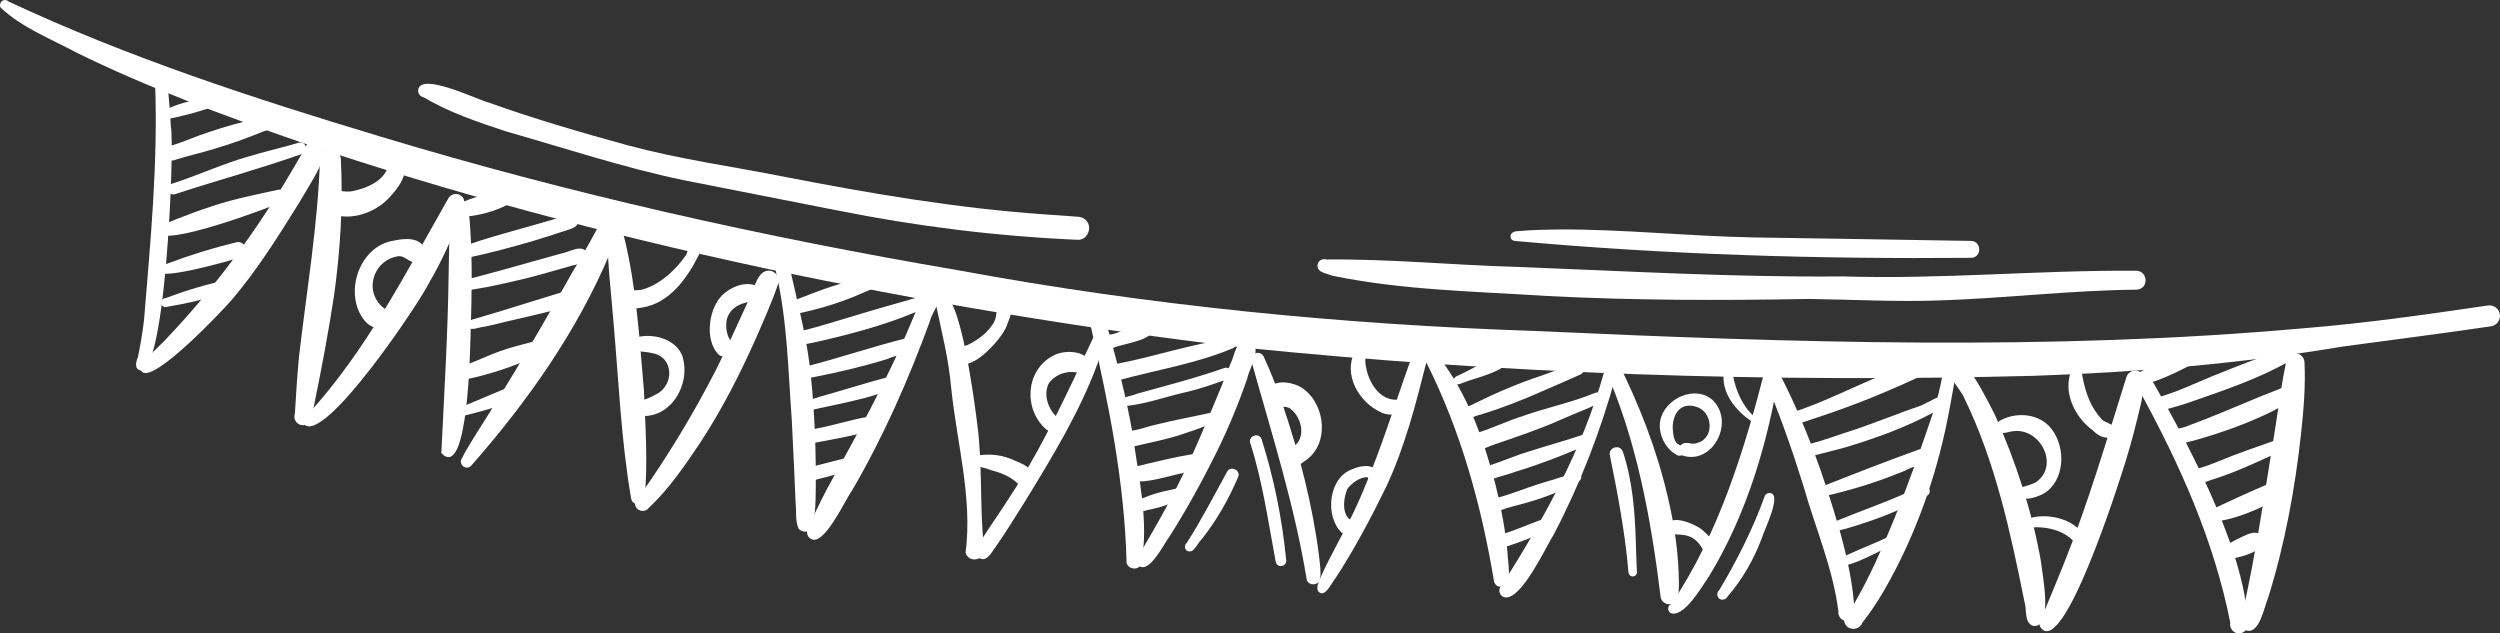 <?xml version="1.0" encoding="UTF-8"?>
<svg id="Layer_2" data-name="Layer 2" xmlns="http://www.w3.org/2000/svg" viewBox="0 0 444.97 112.74">
  <rect x="0" y="0" width="444.97" height="112.74" fill="#333333" stroke="none"/>
  <defs>
    <style>
      .cls-1 {
        <!-- fill: #2a87d5; -->
        fill: #ffffff;
        stroke-width: 0px;
      }
    </style>
  </defs>
  <g id="Vector_layer" data-name="Vector layer">
    <path class="cls-1" d="M135.6,47.64c-27.78-5.99-55.32-13.27-82.25-22.38-13.54-4.7-27.04-9.64-39.9-15.98C8.95,6.86,3.88,4.91.14,1.38-.2.89.12.19.66.04c.36-.1.65.03.89.24,21.24,9.94,43.58,17.23,66.01,23.98,33.75,10.21,68.21,17.92,102.96,23.84,34.04,6.3,68.48,9.67,102.97,10.82,45.4,2.07,91.2,3.57,136.48-.49,11.01-.88,21.95-2.46,32.87-4.06,1.01-.15,1.97.59,2.11,1.6.14,1.02-.59,1.96-1.59,2.11-8.82,1.31-17.66,2.41-26.49,3.62-18.14,3.04-36.49,4.57-54.87,5.19-47,1.23-94.15-.28-140.93-5.05-28.69-3.38-57.21-8.23-85.47-14.19Z"/>
    <path class="cls-1" d="M24.4,65.58c-.39-.57-.08-1.48.16-2.05.44-2.16.79-4.25,1.06-6.42,1.15-14.06,2.53-28.17,1.98-42.29-.02-.54.43-1.02.96-1.09.58-.08,1.18.36,1.24.95.25,2.59.47,5.18.6,7.78.74,3.11-.98,47.83-6.01,43.13Z"/>
    <path class="cls-1" d="M25.32,66.21c-.68-.52-.5-1.59.23-1.93,1.17-1.15,2.37-2.25,3.52-3.42,10.13-10.53,18.64-22.59,25.67-35.34,1.13-1.53,3.7-.23,3.15,1.6-.99,3.28-3.03,6.14-4.72,9.09-3.67,5.9-7.38,11.82-11.89,17.13-1.84,2.12-13.78,14.73-15.95,12.88Z"/>
    <path class="cls-1" d="M53.5,75.63c-.87-.24-1.31-1.21-1.01-2.01.21-3.55.4-6.67.73-10.13,1.35-11.74,3.38-23.53,3.74-35.31.25-2.1,3.45-2.12,3.7,0,.43,8.11-.08,16.3-1.19,24.34-1.01,6.65-2.26,13.25-3.61,19.82-.31,1.33-.4,3.73-2.35,3.28Z"/>
    <path class="cls-1" d="M54.12,75.51c-.34-.45-.29-1.11.12-1.5.17-.16.38-.27.6-.3,10.38-11.36,17.41-25.18,24.98-38.44.41-.65,1.22-.93,1.93-.62,1.77.87.46,2.98.02,4.32-1.52,3.87-3.23,7.67-5.34,11.26-1.66,3.52-18.75,29.03-22.32,25.28Z"/>
    <path class="cls-1" d="M78.55,80.65c.52-10.76,1.19-21.65,1.31-32.48.05-3.27.11-6.54.32-9.81.03-.82.6-1.52,1.44-1.63,2.29-.17,1.88,2.61,2.09,4.15.39,6.07.25,12.16.06,18.24-.09,2.35-.35,26.66-5.21,21.53Z"/>
    <path class="cls-1" d="M82.81,83.19c-.65-.18-1.01-.98-.64-1.55.79-1.56,1.74-3.04,2.65-4.53,6.06-9.5,11.77-19.2,17.27-29.03,1.88-2.98,3.5-6.16,5.21-9.21,1.07-1.8,3.99-.59,3.38,1.45-.56,1.62-1.37,3.13-2.08,4.68-5.88,13.97-14.71,26.47-24.66,37.81.02-.04.06-.07.07-.12-.23.41-.73.64-1.21.51Z"/>
    <path class="cls-1" d="M112.33,88.69c-1.79-10.32-2.2-20.84-3.13-31.26-.38-4.97-1.03-9.93-1.07-14.93,0-1.7,2.5-2.05,2.94-.38,2.22,8.94,2.74,18.22,3.54,27.36.26,6.34.72,12.75.14,19.07-.01,1.46-2.22,1.62-2.42.14Z"/>
    <path class="cls-1" d="M113.2,90.26c-.38-.65-.12-1.54.56-1.87,5.09-7.15,9.61-14.66,13.63-22.47,2.05-4.1,3.92-8.28,5.83-12.44,1.06-1.67,1.43-5.78,4.04-5.26.93.26,1.56,1.29,1.26,2.23-1.1,3.31-2.56,6.5-3.94,9.7-2.87,6.42-6.06,12.72-9.93,18.61-2.74,4.11-5.59,8.27-9.2,11.67-.54.75-1.81.66-2.25-.17Z"/>
    <path class="cls-1" d="M142.19,94.19c-.71-1.45-.4-3.22-.59-4.8-.22-4.87-.4-9.74-.67-14.61-.65-8.82-.79-17.78-2.82-26.41-.42-1.6,2.04-2.27,2.47-.66,1.4,6.32,3.1,12.6,3.73,19.07.68,6.56.93,13.15.89,19.74-.08,1.76.34,10.15-3,7.66Z"/>
    <path class="cls-1" d="M144.31,95.91c-.65-.39-.87-1.25-.48-1.9,1.42-3.22,2.98-6.39,4.72-9.46,5.94-10.67,11.71-21.53,15.95-33,.34-.78,1.27-1.15,2.06-.82,2.38,1.17-.71,4.69-1.06,6.48-3.8,10.37-8.27,20.54-13.82,30.04-1.26,1.72-5.02,10.1-7.36,8.66Z"/>
    <path class="cls-1" d="M171.86,98.39c1.28-9.78-1.59-19.69-2.57-29.46-.44-5-1.67-9.84-2.7-14.7-.14-.67.32-1.36.95-1.55,3.3-1.83,6.07,20.05,6.38,22.67,1,7.25.43,14.78,1.19,21.96.78,2.15-2.55,3.26-3.25,1.08Z"/>
    <path class="cls-1" d="M174.17,99.23c-.72-.49-.76-1.63-.09-2.16,1.78-2.96,3.86-5.78,5.69-8.69,5.94-9.02,10.4-18.88,14.98-28.64.26-.56.99-.77,1.53-.56,2,.94-.61,4.01-.91,5.49-3.16,8.59-8.09,16.67-12.83,24.41-1.79,2.81-3.47,5.63-5.39,8.35-.75.95-1.53,2.79-2.99,1.81Z"/>
    <path class="cls-1" d="M200.52,100.22c-.34-14.18-3.14-28.18-6.33-41.95-.33-1.69,2.26-2.33,2.75-.66,1.82,6.48,3.49,12.98,4.66,19.6,1.01,7.64,2.97,15.61,1.52,23.26-.61,1.08-2.22.91-2.6-.26Z"/>
    <path class="cls-1" d="M202.36,100.36c-.17-.37-.1-.81.14-1.13,1.56-2.8,3.24-5.53,4.76-8.36,3.18-5.75,5.67-11.38,8.16-17.35,1.23-2.91,2.44-5.83,3.59-8.78.8-1.49.92-4.54,3.21-4.16,2.8.86.12,4.94-.23,6.81-1.56,4.51-3.39,8.93-5.51,13.21-2.53,5.11-5.28,10.09-8.25,14.78-1.04,1.32-3.98,7.51-5.87,4.97Z"/>
    <path class="cls-1" d="M232.6,103.28c-2.15-13.25-6.25-26.07-9.86-38.98-.17-.55.1-1.16.63-1.4.58-.26,1.29,0,1.55.57,1.29,2.78,2.41,5.62,3.37,8.53,2.99,8.82,5.35,17.9,6.51,27.15.13,1.33.38,2.73.14,4.06-.36,1.02-1.91,1.08-2.34.07Z"/>
    <path class="cls-1" d="M234.64,105.27c-.4-.64,0-1.49.24-2.11,1.8-4.17,4.17-8.06,6.13-12.16,4.11-8.76,6.9-18.07,10.14-27.16.62-1.59,3.07-.85,2.68.83-1.89,7.48-3.84,15.03-7.13,22.03-2.7,5.53-5.61,10.99-8.96,16.16-.7.77-1.92,3.73-3.09,2.41Z"/>
    <path class="cls-1" d="M265.9,103.37c-2.22-13.34-5.85-26.51-11.91-38.61-.62-1.24,1.21-2.4,2.07-1.29,5.14,6.62,8.01,14.71,10.11,22.75,1,4.01,1.77,8.09,2.15,12.14-.04,1.63,1.22,6.32-1.47,6.06-.51-.09-.89-.56-.95-1.06Z"/>
    <path class="cls-1" d="M267.2,104.31c7.59-11.85,14.48-24.42,18.29-38.02.43-1.25,2.45-.65,2.1.65-2.68,9.76-6.32,19.16-11,28.12-1.54,2.46-5.72,11.62-8.72,11.28-.9-.17-1.36-1.31-.68-2.04Z"/>
    <path class="cls-1" d="M295.6,106.45c-1.73-14-4.26-28.21-10.1-41.18-.65-1.54,1.59-2.6,2.34-1.07,3.86,7.63,7.09,15.93,9,24.23,1.25,5.29,1.94,10.21,1.99,15.5-.08,1.39.13,3.75-1.87,3.62-.62-.06-1.17-.5-1.35-1.1Z"/>
    <path class="cls-1" d="M297.34,109.11c-.52-.32-.6-1.16-.01-1.52.05-.03.1-.05.15-.07,8.53-12.69,13.06-27.6,16.81-42.29.36-1.49,2.68-1.13,2.5.42-2.03,12.83-5.8,25.77-12.6,36.91-1.22,1.75-4.45,7.47-6.85,6.56Z"/>
    <path class="cls-1" d="M327.22,108.88c-.95-7.73-4.18-15.07-6.28-22.56-2.07-6.6-4.36-13.1-7.08-19.45-.3-.81-.97-1.88-.13-2.57.99-.77,1.95.36,2.46,1.16,4.93,9.27,8.49,19.28,11.36,29.36,1.26,4.58,2.29,9.24,2.53,13.99.11.85-.49,1.66-1.38,1.69-.91.05-1.6-.79-1.48-1.7,0,0-.01.07-.01.07Z"/>
    <path class="cls-1" d="M328.74,111.5c-.43-.41-.61-1.02-.47-1.6.14-.77.9-.97,1.22-1.6,1.66-2.68,3.05-5.51,4.29-8.13,4.01-8.75,7.27-17.76,10.33-26.87.69-2.18,1.26-4.39,1.64-6.65.11-.62.81-1,1.4-.86.65.15.96.78.86,1.4-.57,3.14-1.1,6.28-1.78,9.4-2.2,9.98-5.78,19.65-10.89,28.51-1.17,2.01-2.46,3.94-3.89,5.77-.39,1.1-1.88,1.41-2.7.63Z"/>
    <path class="cls-1" d="M361.87,111.4c-1.67-.59-1.07-2.91-1.54-4.29-2.47-12.31-5.18-24.87-10.64-36.1-.63-1.79-4.06-4.7-2.18-6.33.68-.56,1.77-.48,2.32.23,2.11,2.79,3.73,5.92,5.29,9.04,3.69,8.3,6.57,17.05,8.15,26.01.2,2.21,2.27,11.93-1.4,11.44Z"/>
    <path class="cls-1" d="M363.13,111.56c-.25-.53-.12-1.1.2-1.49,1.34-3.24,2.71-6.47,4.01-9.73,4.38-10.9,7.68-22.23,11.16-33.3.28-.8,1.19-1.24,1.99-1.04,2.37.77.81,3.77.65,5.52-.82,3.51-1.71,7.05-2.77,10.48-.92,2.99-11.2,35.74-15.25,29.57Z"/>
    <path class="cls-1" d="M396.96,110.81c-2.9-14.65-9.02-28.24-16.13-41.21-.73-1.58,1.59-2.86,2.52-1.36,5.36,9.47,10.39,19.09,13.95,29.38,1.36,4.23,2.57,8.59,2.73,13.05.32.94-.43,2.04-1.46,2.08-1.01.05-1.83-.98-1.61-1.93Z"/>
    <path class="cls-1" d="M399.52,112.1c-.87-.48-1.03-1.61-.52-2.35,2.54-11.05,4.12-22.32,5.96-33.51.62-4.04,1.16-8.09,1.99-12.1.16-.79.97-1.32,1.75-1.24.81.08,1.43.76,1.47,1.56.21,4.22-.15,8.44-.6,12.64-1.08,9.91-2.89,19.77-5.87,29.3-.74,1.68-1.59,6.93-4.18,5.7Z"/>
    <path class="cls-1" d="M28.68,54.11c-.17-.52.25-.99.76-1.04,3.78-1.4,7.66-2.61,11.62-3.36.46-.07.91.19,1.05.64.32,1.63-2.68,1.74-3.75,2.25-2.85.95-5.76,1.51-8.7,2.02-.4.15-.86-.12-.98-.51Z"/>
    <path class="cls-1" d="M28.1,48.3c-.19-.95,1.11-1.07,1.73-1.4,4.02-1.51,8.13-2.79,12.3-3.79,1.68-.31,2.29,2.19.67,2.71-1.79.54-14.2,4.14-14.69,2.48Z"/>
    <path class="cls-1" d="M28.22,41.2c-.1-.6.33-1.11.86-1.2.72-.34,1.47-.67,2.21-.95,4.1-1.63,8.29-3.09,12.61-4.04,1.86-.43,3.73-.85,5.6-1.23.55-.12,1.12.26,1.29.78.17.53-.09,1.16-.6,1.38-2.16,1-21.83,8.38-21.97,5.25Z"/>
    <path class="cls-1" d="M29.95,33.92c-.16-.5.13-1.06.63-1.21,4.54-1.47,8.89-3.48,13.47-4.81,3.02-.9,6.09-1.61,9.11-2.49,1.3-.36,1.91,1.51.63,1.97-7.46,2.65-15.11,4.71-22.63,7.18-.49.18-1.06-.14-1.21-.63Z"/>
    <path class="cls-1" d="M29.4,27.62c-.27-.83.35-1.69,1.21-1.74,2.21-.67,4.31-1.66,6.52-2.35,2.93-1.02,5.86-1.79,8.82-2.47.99-.21,2.48-.97,2.96.38.38,1.31-1.14,1.61-2.04,1.96-2.79,1.14-5.55,2.15-8.43,3-2.38.76-4.82,1.28-7.19,2.03-.71.37-1.61-.06-1.85-.8Z"/>
    <path class="cls-1" d="M28.09,20.8c-.3-1.43,1.86-1.32,2.73-1.87,2.28-.86,4.67-1.34,7.07-1.75.42-.09.85.19.97.59.14.45-.12.93-.56,1.08-2.67,1.02-5.51,1.74-8.29,2.31-.67.2-1.62.56-1.93-.35Z"/>
    <path class="cls-1" d="M81.05,73.74c-.22-.46.06-1.09.6-1.15,2.58-.96,5.09-2.12,7.64-3.15.9-.36,2.25-1.07,2.84.12.29.59,0,1.32-.57,1.6-2.87,1.31-5.98,2.08-9.04,2.85-.51.19-1.18.36-1.47-.26Z"/>
    <path class="cls-1" d="M82.41,67.64c-1.46-.28-1.24-2.55.23-2.57,2.14-.79,4.21-1.8,6.37-2.57,1.96-.71,3.99-1.19,6-1.72.61-.16,1.25.08,1.52.66.29.62.02,1.38-.6,1.68-4.27,2.07-8.91,3.6-13.52,4.51Z"/>
    <path class="cls-1" d="M83.12,58c-.15-.47.17-.95.63-1.03,5.84-1.68,11.62-3.56,17.44-5.31.66-.14,1.33.3,1.53.92.46,1.89-2.05,1.99-3.29,2.42-3.18.86-6.33,1.52-9.4,2.26-1.3.32-2.48.62-3.77.89-.95.01-2.61.97-3.14-.16Z"/>
    <path class="cls-1" d="M81.98,50.89c-.11-.59.41-1.23,1.04-1.15,2.43-.56,4.81-1.29,7.23-1.92,3.21-.89,6.43-1.8,9.64-2.7,1.43-.21,3.81-1.87,4.65,0,.43,1.87-2.13,1.89-3.34,2.33-2.48.67-4.93,1.45-7.43,2.06-3.18.77-6.32,1.51-9.55,2.01-.81.09-2.02.5-2.25-.63Z"/>
    <path class="cls-1" d="M81.12,45.36c-.21-.59.25-1.3.85-1.35,1.18-.36,2.34-.82,3.52-1.19,5.22-1.65,10.55-2.94,15.76-4.62.66-.19,1.36.16,1.57.82.42,1.57-1.55,1.77-2.6,2.17-1.74.58-3.49,1.15-5.25,1.67-3.73,1.09-7.48,2.11-11.28,2.92-.88.11-2.16.78-2.57-.41Z"/>
    <path class="cls-1" d="M80.53,38.13c-.35-.77.21-1.56.98-1.7,2.59-1.48,5.56-2,8.5-2.1,1.12-.09,1.54,1.58.5,2.02-2.57,1.35-5.4,2.06-8.28,2.27-.61.28-1.39.17-1.7-.5Z"/>
    <path class="cls-1" d="M142.43,84.95c-.36-1.34.99-1.58,1.94-1.85,2.52-.62,4.97-1.31,7.48-1.85.59-.07,1.16.23,1.34.81.45,2.18-3.37,1.89-4.71,2.47-1.46.37-2.9.79-4.37,1.13-.65.3-1.45.01-1.68-.72Z"/>
    <path class="cls-1" d="M143.23,78.89c-1.12-.51-.74-2.35.51-2.35,3.73-.51,7.34-1.79,11.06-2.42,1.48-.27,2.02,1.93.59,2.38-3.64,1.15-7.41,1.74-11.15,2.45-.34.1-.69.1-1.01-.06Z"/>
    <path class="cls-1" d="M142.2,72.68c-.15-.48.16-1.05.67-1.12,1.05-.28,2.08-.67,3.12-.97,4.09-1.14,8.13-2.44,12.23-3.52.52-.13,1.06.07,1.3.57.57,1.3-1.12,1.68-1.97,2.04-1.68.66-3.43,1.11-5.18,1.54-2.97.74-5.99,1.28-8.97,1.99-.46.24-1.05-.03-1.21-.52Z"/>
    <path class="cls-1" d="M141.74,66.48c-.03-1.01,1.01-1.07,1.73-1.25,5.85-1.5,11.57-3.44,17.43-4.93.62-.18,1.29.14,1.49.77.54,1.84-3.23,2.17-4.43,2.82-4.31,1.34-8.71,2.37-13.14,3.24-1.03.13-2.87.92-3.09-.66Z"/>
    <path class="cls-1" d="M141.6,60.32c-.15-.87.64-1.65,1.48-1.52,2.75-.67,5.43-1.57,8.15-2.35,2.64-.79,5.28-1.6,7.93-2.33,1.48-.4,2.95-.85,4.42-1.28.53-.15,1.11.08,1.35.59.26.54.03,1.25-.53,1.49-4.97,2.24-10.2,3.79-15.49,5.09-1.8.45-3.6.89-5.43,1.22-.74.44-1.75-.1-1.9-.93Z"/>
    <path class="cls-1" d="M140.13,55.11c-.25-.73.32-1.57,1.09-1.6.96-.37,1.93-.73,2.89-1.1,3.47-1.38,7.04-2.49,10.72-3.11.52-.12,1.05.24,1.2.73.22.66-.25,1.23-.86,1.41-2.2.98-4.42,1.92-6.71,2.65-2.16.71-4.37,1.28-6.6,1.75-.65.35-1.52-.01-1.74-.73Z"/>
    <path class="cls-1" d="M202.35,90.17c-.24-.74.37-1.51,1.1-1.51,1.13-.49,2.32-.87,3.51-1.16,1.46-.35,2.93-.63,4.39-.99.48-.14,1,.12,1.16.6.16.5-.13.99-.6,1.16-1.17.44-2.32.95-3.51,1.32-1.39.56-2.85.95-4.32,1.22-.61.39-1.5.04-1.72-.65Z"/>
    <path class="cls-1" d="M200.72,84.34c.26-1.44,2.2-1.35,3.31-1.76,2.7-.63,5.39-1.29,8.12-1.72,1.45-.28,2.15,1.87.79,2.47-.91.39-1.8.72-2.76.96-1.7.24-9.63,2.99-9.46.05Z"/>
    <path class="cls-1" d="M199.84,78.36c-.17-.94.62-1.75,1.55-1.7,1.51-.18,2.94-.79,4.43-1.1,3.45-.87,6.97-1.46,10.44-2.27.61-.19,1.49-.43,1.75.38.14.45-.12.92-.55,1.07-2.22.79-4.39,1.71-6.64,2.41-2.97,1.05-6.07,1.59-9.11,2.33-.8.32-1.72-.32-1.86-1.13Z"/>
    <path class="cls-1" d="M199.11,71.95c-.5-1.18,2.4-1.43,3.17-1.85,5.23-1.46,10.51-2.79,15.63-4.6.54-.19,1.14.15,1.31.68.35,1.46-1.6,1.52-2.54,1.93-1.8.63-3.67,1.24-5.52,1.67-3.75.83-7.39,2.23-11.24,2.52-.31.1-.67-.04-.81-.34Z"/>
    <path class="cls-1" d="M196.22,66.68c-.15-.82.29-1.65,1.04-2.01.55-.26,1.17-.22,1.68.05,6.75-1.29,13.18-3.55,19.98-4.42,1.06-.19,1.45,1.39.42,1.72-6.44,2.69-13.25,3.77-19.9,5.57-.97,1.15-3,.57-3.22-.92Z"/>
    <path class="cls-1" d="M196.18,61.26c-.32-1.04.62-1.71,1.56-1.73,1.48-.2,6.65-2.87,7.23-.96.66,1.95-5.41,2.67-6.76,3.32-.71.5-1.75.22-2.02-.64Z"/>
    <path class="cls-1" d="M266.72,96.62c-.27-.64.1-1.38.78-1.57,2.26-.69,4.42-1.67,6.64-2.47,1.31-.51,2.12,1.43.83,1.99-2.16,1.09-4.44,1.91-6.72,2.68-.59.21-1.26-.01-1.52-.63Z"/>
    <path class="cls-1" d="M265.78,89.96c-.2-.73.36-1.42,1.1-1.46,2.32-.65,4.4-1.51,6.66-2.24,2.2-.74,4.48-1.24,6.61-2.18.47-.2,1.02.04,1.22.5.4,1.03-.88,1.37-1.55,1.73-2.92,1.52-6.01,2.65-9.21,3.47-1.09.31-2.22.54-3.28.96-.62.28-1.38-.11-1.56-.77Z"/>
    <path class="cls-1" d="M263.99,84.42c-.2-.73.31-1.46,1.05-1.57,2.39-.73,4.68-1.8,7.09-2.49,3.07-1.01,6.24-1.85,9.29-2.88.7-.25,1.73-.76,2.14.18.2.48-.04,1.01-.5,1.22-4.32,1.98-8.76,3.68-13.3,5.08-1.34.5-2.74.79-4.07,1.29-.67.31-1.51-.13-1.69-.83Z"/>
    <path class="cls-1" d="M261.93,79.12c-.34-.81.12-1.89,1.02-2.08,2.76-.86,5.39-2.15,8.15-3.01,4.22-1.5,8.65-2.38,12.79-4.1.5-.21,1.1.03,1.3.54.46,1.4-1.5,1.61-2.38,2.12-1.8.72-3.57,1.5-5.35,2.26-3.81,1.69-7.77,2.98-11.71,4.34-1.25.41-3.03,1.67-3.83-.08Z"/>
    <path class="cls-1" d="M260.13,73.91c-.46-1.37,1.4-1.49,2.22-2.05,3.92-1.95,7.96-3.67,12.12-5.04,2.06-.71,4.06-1.58,6.16-2.16.5-.15,1.04.14,1.24.61.23.54-.05,1.14-.56,1.38-2.24,1.03-4.52,1.98-6.78,2.97-3.55,1.59-7.2,3-10.91,4.16-1.09.12-2.79,1.47-3.49.14Z"/>
    <path class="cls-1" d="M258.79,67.97c-.29-.69.44-1.03.96-1.23,1.36-.57,7.56-4.33,8.33-2.59.77,1.69-6.18,3.34-7.44,3.89-.6.2-1.47.76-1.84-.07Z"/>
    <path class="cls-1" d="M327.2,100.26c-.15-.36.02-.84.4-.98,1.53-.63,3.03-1.37,4.57-1.99,1.62-.66,3.21-1.4,4.79-2.14.34-.16.77,0,.95.32.6,1.26-2.06,1.81-2.74,2.36-1.24.51-7.33,3.95-7.97,2.43Z"/>
    <path class="cls-1" d="M325.22,94.23c-.32-.92.9-1.15,1.5-1.47,5.13-2.09,10.4-3.85,15.36-6.33,1.1-.51,1.98,1.22.9,1.8-4.54,2.58-9.45,4.43-14.46,5.88-.9.24-1.83.51-2.75.55-.23-.04-.45-.22-.54-.43Z"/>
    <path class="cls-1" d="M323.16,87.96c-.2-.5.12-1.05.61-1.15,5.89-2.35,11.8-4.64,17.76-6.8.61-.24,1.31.04,1.57.65.64,1.84-2.81,2.32-3.97,3.09-4.8,1.98-9.76,3.57-14.84,4.65-.42.19-.95,0-1.14-.44Z"/>
    <path class="cls-1" d="M321.02,80.44c-.16-.62.27-1.34.93-1.4,2.7-.62,5.59-1.79,8.17-2.57,3.27-1.12,6.49-2.38,9.74-3.57,1.29-.47,2.48-.81,3.67-1.24.47-.17,1,.02,1.2.5.23.54-.13,1.09-.64,1.27-4.15,2.23-8.56,3.94-13.04,5.39-2.75.92-5.57,1.59-8.37,2.3-.63.35-1.47.05-1.66-.67Z"/>
    <path class="cls-1" d="M317.66,74.96c-.19-.7.32-1.35,1.01-1.44,5.59-1.76,10.83-4.5,16.25-6.72,1.98-.86,4.03-1.56,6.09-2.21.73-.35,1.72-.4,2.09.49.25.61-.04,1.35-.66,1.6-5.72,2.7-11.5,5.09-17.49,7.13-1.87.64-3.75,1.24-5.62,1.87-.65.3-1.47.03-1.67-.71Z"/>
    <path class="cls-1" d="M340.61,73.83c-.47-1.04,1.64-1.69,2.32-2.16.93-.29,2.31-1.62,3.12-.58.23.39.09.92-.3,1.15-1.36.79-2.8,1.47-4.33,1.86.03-.02.05-.02.08-.04-.31.16-.71.09-.89-.23Z"/>
    <path class="cls-1" d="M396.02,99.56c-1.07-.25-1.28-1.8-.32-2.32.81-.34,1.56-.81,2.35-1.2,1.37-.61,3.76-2.24,4.73-.32,1.01,2.45-5.08,3.83-6.76,3.84Z"/>
    <path class="cls-1" d="M392.31,91.92c-.05-.31.13-.63.39-.77,3.83-1.82,7.77-3.65,11.66-5.28.67-.39,1.59-.17,1.98.52.85,1.55-1.04,2.26-2.11,2.88-1.49,1.22-11.13,5.23-11.92,2.66Z"/>
    <path class="cls-1" d="M390.16,85.06c-.23-.83.39-1.63,1.22-1.72,2.16-.58,4.18-1.57,6.27-2.34,3.12-1.22,6.29-2.14,9.36-3.43,1.24-.49,2.03,1.36.79,1.9-4.69,2.1-9.3,4.44-14.23,5.95-1.23.41-2.85,1.3-3.42-.37Z"/>
    <path class="cls-1" d="M386.42,77.83c-.11-1.66,1.36-1.44,2.45-1.83,4.52-1.65,8.94-3.57,13.38-5.4,1.39-.58,2.81-1.08,4.19-1.68.78-.47,1.88-.65,2.4.28.37.62.18,1.55-.49,1.89-1.43.74-2.8,1.56-4.24,2.28-4.35,2.12-8.95,3.73-13.61,5.04-1.36.24-3.64,1.49-4.09-.58Z"/>
    <path class="cls-1" d="M383.38,72.15c-.21-.8.42-1.59,1.24-1.58,3.14-.93,6.1-2.37,9.13-3.61,4.2-1.68,8.4-3.38,12.7-4.76,1.28-.38,2.08,1.52.9,2.16-5.53,3.12-11.61,5.15-17.58,7.23-1.54.56-3.13.95-4.69,1.39-.68.31-1.51-.13-1.7-.84Z"/>
    <path class="cls-1" d="M379.89,67.8c-.23-.54.09-1.16.61-1.34,2.42-1.43,5.02-2.54,7.66-3.54,1.32-.23,3.44-2.18,4.36-.49.44,1.06-.67,1.59-1.47,1.93-1.69.86-10.05,5.58-11.16,3.44Z"/>
    <path class="cls-1" d="M59.32,38.18c-1.85-.49-3.03-3.31-.75-4.08,1.35-.43,2.83.23,4.22-.09,2.41-.51,5.22-1.63,6.19-4.07.21-.85,1.16-1.35,1.98-1.07,2.69,1.34-.51,5.1-1.81,6.44-2.4,2.52-6.42,3.94-9.82,2.88Z"/>
    <path class="cls-1" d="M64.18,56.02c-2.69-4.84.12-12.25,5.81-13.17,1.94-.44,4.84-.74,5.66,1.57,1.04,1.35-.74,3.2-2.13,2.23-.91-.21-1.56-1.1-2.53-1.06-4.84.68-6.45,6.84-2.23,9.57,1.15,1.19.1,3.31-1.53,3.18-1.39-.02-2.42-1.17-3.04-2.32Z"/>
    <path class="cls-1" d="M110.84,53.88c-.43-.8.02-1.79.84-2.1.97-.23,2.01.03,2.98-.34,3.01-1,5.55-3.36,7.35-5.92.62-.82.4-2.51,1.69-2.55,1.15.1,1,1.48.75,2.28-2.07,4.18-5.25,8.73-10.19,9.5-1.16.21-2.75.38-3.43-.87Z"/>
    <path class="cls-1" d="M112.92,73.82c-.72-.19-1.11-1.07-.69-1.71.21-.36.63-.48,1-.56,1.11-.24,2.49-.73,3.41-1.29,3.41-1.55,3.41-6.79-.62-7.42-.95-.24-1.92-.24-2.89-.37-1.19-.18-1.32-1.98-.18-2.34,3.02-.94,7.26.05,8.5,3.23,1.69,5.35-2.54,11.97-8.54,10.47Z"/>
    <path class="cls-1" d="M127.98,63.17c-2.75-2.55-1.86-8.9,1.09-11.08,1.61-1.33,4.19-2.12,6.1-.98.56.35.88,1.08.57,1.71-.33.67-1.05.82-1.73.91-2.17,0-4.42,1.23-4.72,3.55-.11,1.26.09,2.65.95,3.62,1.02,1.42-.83,3.28-2.26,2.28Z"/>
    <path class="cls-1" d="M170.9,64.62c-1.08-.54-1.05-2.23.03-2.73.4-.23.86-.32,1.3-.49,1.2-.59,2.17-1.21,3.13-2.09.83-.87,1.6-1.69,1.89-2.86.06-.99.49-2.49,1.75-2.27,1.88.56.53,2.65.17,3.85-.78,2.13-5.83,7.84-8.26,6.59Z"/>
    <path class="cls-1" d="M181.27,86.19c-1.35-1.37-3.07-2.05-4.91-2.51-.62-.27-1.27-.44-1.94-.58-1.1-.28-1-1.95.12-2.1,2.14-.23,4.07.04,5.99.94,1.11.5,2.36.88,3.07,1.96,1.19,1.68-.69,3.48-2.34,2.28Z"/>
    <path class="cls-1" d="M186.29,76.49c-4.14-3.48-3.84-10.5,1.08-13.14,2.18-1.28,6.85-1,6.92,2.2-.12,1.05-1.5,1.74-2.23.84-1.96-.54-4.12.15-5.35,1.78-1.09,2-.16,4.68,1.47,6.12,1.28,1.23-.47,3.28-1.88,2.2Z"/>
    <path class="cls-1" d="M245.87,73.42c-3.92-1.71-6.87-6.71-4.74-10.79.51-.92,1.89-2.7,2.8-1.23.23.5-.03.99-.44,1.27-.28.47-.51,1.09-.49,1.62.19,3.01,2.16,6.96,5.59,6.86,1.58-.06,1.83,2.31.26,2.58-1,.15-2.05.11-2.99-.3Z"/>
    <path class="cls-1" d="M228.32,82.22c-.44-.91.01-2.19,1.04-2.47.48-.07.89-.28,1.27-.58,1.78-1.71.93-4.83-.76-6.26-.62-.65-1.56-.48-2.37-.57-1.04-.07-1.87-.96-1.93-1.99.07-3.22,4.69-2.5,6.46-1.11,4.05,3.02,4.6,10.19,0,12.95-1.1.93-2.86,1.68-3.72.03Z"/>
    <path class="cls-1" d="M238.79,94.79c-3.04-2.89-2.34-9.82,1.92-11.28,1.42-.64,3.7-1.05,4.57.6.34,1.17-1.19,1.82-1.86.84-1.33-.1-2.81,1.03-3.59,2.03-.66,1.59-1.04,4.02.27,5.36,2.1.9.5,3.84-1.32,2.46Z"/>
    <path class="cls-1" d="M298.62,81.06c-2.16-1.02-3.56-3.82-3.12-6.17.73-3.99,6.38-6.57,9.47-3.54,3.83,4-.28,11.58-5.65,9.68-.22.1-.47.12-.7.03ZM299.17,79.27c.76-.97,1.91.04,2.89-.43,3.22-.82,2.8-5.68-.22-6.46-2.7-.84-4.11,1.28-4.12,3.73.09,1.13.1,2.84,1.45,3.16Z"/>
    <path class="cls-1" d="M303.3,98.26c-2.35-5.08-6.13-1.72-6.69-4.27.19-2.82,4.92-.79,6.23.2,1.13,1.06,2.84,2.37,2.68,4.07-.23,1.15-1.99,1.16-2.22,0Z"/>
    <path class="cls-1" d="M312.04,75.18c-3-1.9-5.85-5.32-5.18-9.08.04-.62.39-1.51,1.16-1.18.73.34.23,1.2.4,1.8.53,2.79,1.74,5.71,3.96,7.54.73.22.35,1.28-.34.92Z"/>
    <path class="cls-1" d="M369.14,96.41c-2.25-2.44-5.74-2.82-8.87-2.44-.36.06-.73-.08-.85-.45-.25-.98,1.08-1.04,1.73-1.25,3.45-1.11,8.78.21,10.12,3.81-.05,1.13-1.72,1.39-2.12.32Z"/>
    <path class="cls-1" d="M374.16,77.56c-4.05-1.8-7.16-6.96-5.59-11.34.21-.51.68-1.38,1.37-1.02.65.37.57,1.21.72,1.85.55,2.86,1.43,5.45,3.43,7.58.41.39.85.75,1.29,1.1.99.8-.1,2.42-1.22,1.84Z"/>
    <path class="cls-1" d="M374.39,77.81c-.63-.18-1.16-.5-1.62-.96-.81-.83.06-2.33,1.18-2.05.93.21,1.72.81,2.61,1.1,1.01.16,2.67.97,1.64,2.1-1.02.6-2.66-.07-3.81-.19Z"/>
    <path class="cls-1" d="M358.83,87.81c-.13-.42.17-.9.6-.97.98-.3,2.01-.52,2.93-1,4.33-3.02.72-9.87-4.18-9.07-.92.09-2.15.8-2.72-.32-.29-.59-.04-1.28.53-1.59,2.7-1.51,6.46-1.32,8.69.94,2.89,3.03,3.1,8.88-.29,11.62-1.22.98-4.68,2.24-5.55.4Z"/>
    <path class="cls-1" d="M237.12,49.07c-1.07-.43-3.03-.6-2.54-2.21.26-.64.96-.86,1.52-.67,11.29-.13,22.53,1.01,33.8,1.31,19.39.74,38.77,1.89,58.17,1.7,17.4.55,34.76-1.14,52.16-1.01,2.13.03,2.28,3.29.01,3.37-11.68.11-23.25,1.53-34.92,1.91-7.79.29-15.57-.16-23.36-.26-15.5.29-31.03.27-46.51-.52-12.79-.83-25.75-1.02-38.34-3.62Z"/>
    <path class="cls-1" d="M268.88,42.29c-.19-.77.58-1.16,1.24-1.14,2.4-.23,4.82-.27,7.23-.31,11.62-.06,23.16,1.21,34.74,1.42,12.9.17,25.81.43,38.71.62,1.93,0,2.01,2.99.01,3.01-27.05.24-54.22-.56-81.12-3,0,0,.01,0,.02,0,.03,0,.06,0,.09,0-.41.03-.81-.18-.93-.6Z"/>
    <path class="cls-1" d="M148.9,37.43c-9.29-1.84-18.08-3.57-27.22-5.36-10.74-2.24-21.18-5.71-31.72-8.72-4.95-1.64-10-3.33-14.5-6-.6-.12-1.12-.67-1.03-1.37.47-3.19,10.45,1.73,12.48,2.25,8.16,2.92,16.49,5.35,24.84,7.64,9.34,2.5,18.46,3.74,27.85,5.59,15.34,3,30.78,5.61,46.39,6.7,1.97.15,3.9.29,5.81.41.54.03,1.04.19,1.44.58,1.3,1.17.38,3.63-1.42,3.53-14.43-.63-28.77-2.4-42.93-5.26Z"/>
    <path class="cls-1" d="M306.02,106.55c-.48-.37-.49-1.12-.02-1.5,3.2-5.37,5.99-10.9,8.1-16.74.16-.43.67-.66,1.09-.54,1.91.47-1.21,6.61-1.59,7.97-1.41,3.75-3.47,7.41-6.09,10.4-.27.55-.98.8-1.49.42Z"/>
    <path class="cls-1" d="M289.84,101.84c-.58-6.96-1.9-13.89-3.29-20.73-.39-1.51,1.87-2.16,2.32-.65,1.73,5.22,2.12,10.67,2.29,16.07.08,1.77.08,3.54.2,5.31.03.41-.36.76-.75.76-.41,0-.76-.34-.76-.76Z"/>
    <path class="cls-1" d="M211.24,98c-.46-.35-.43-1.04,0-1.39,2.62-4.09,4.83-8.41,7.17-12.65.62-1.16,2.5-.26,1.96.95-1.69,3.98-3.85,7.75-6.54,11.14-.76.66-1.36,2.67-2.6,1.95Z"/>
    <path class="cls-1" d="M227.06,99.99c-1.33-7.1-2.33-14.31-4.54-21.16-.38-1.23,1.53-1.92,2.01-.71,2.22,6.97,3.66,14.15,4.38,21.43.32,1.23-1.57,1.74-1.84.44Z"/>
  </g>
</svg>